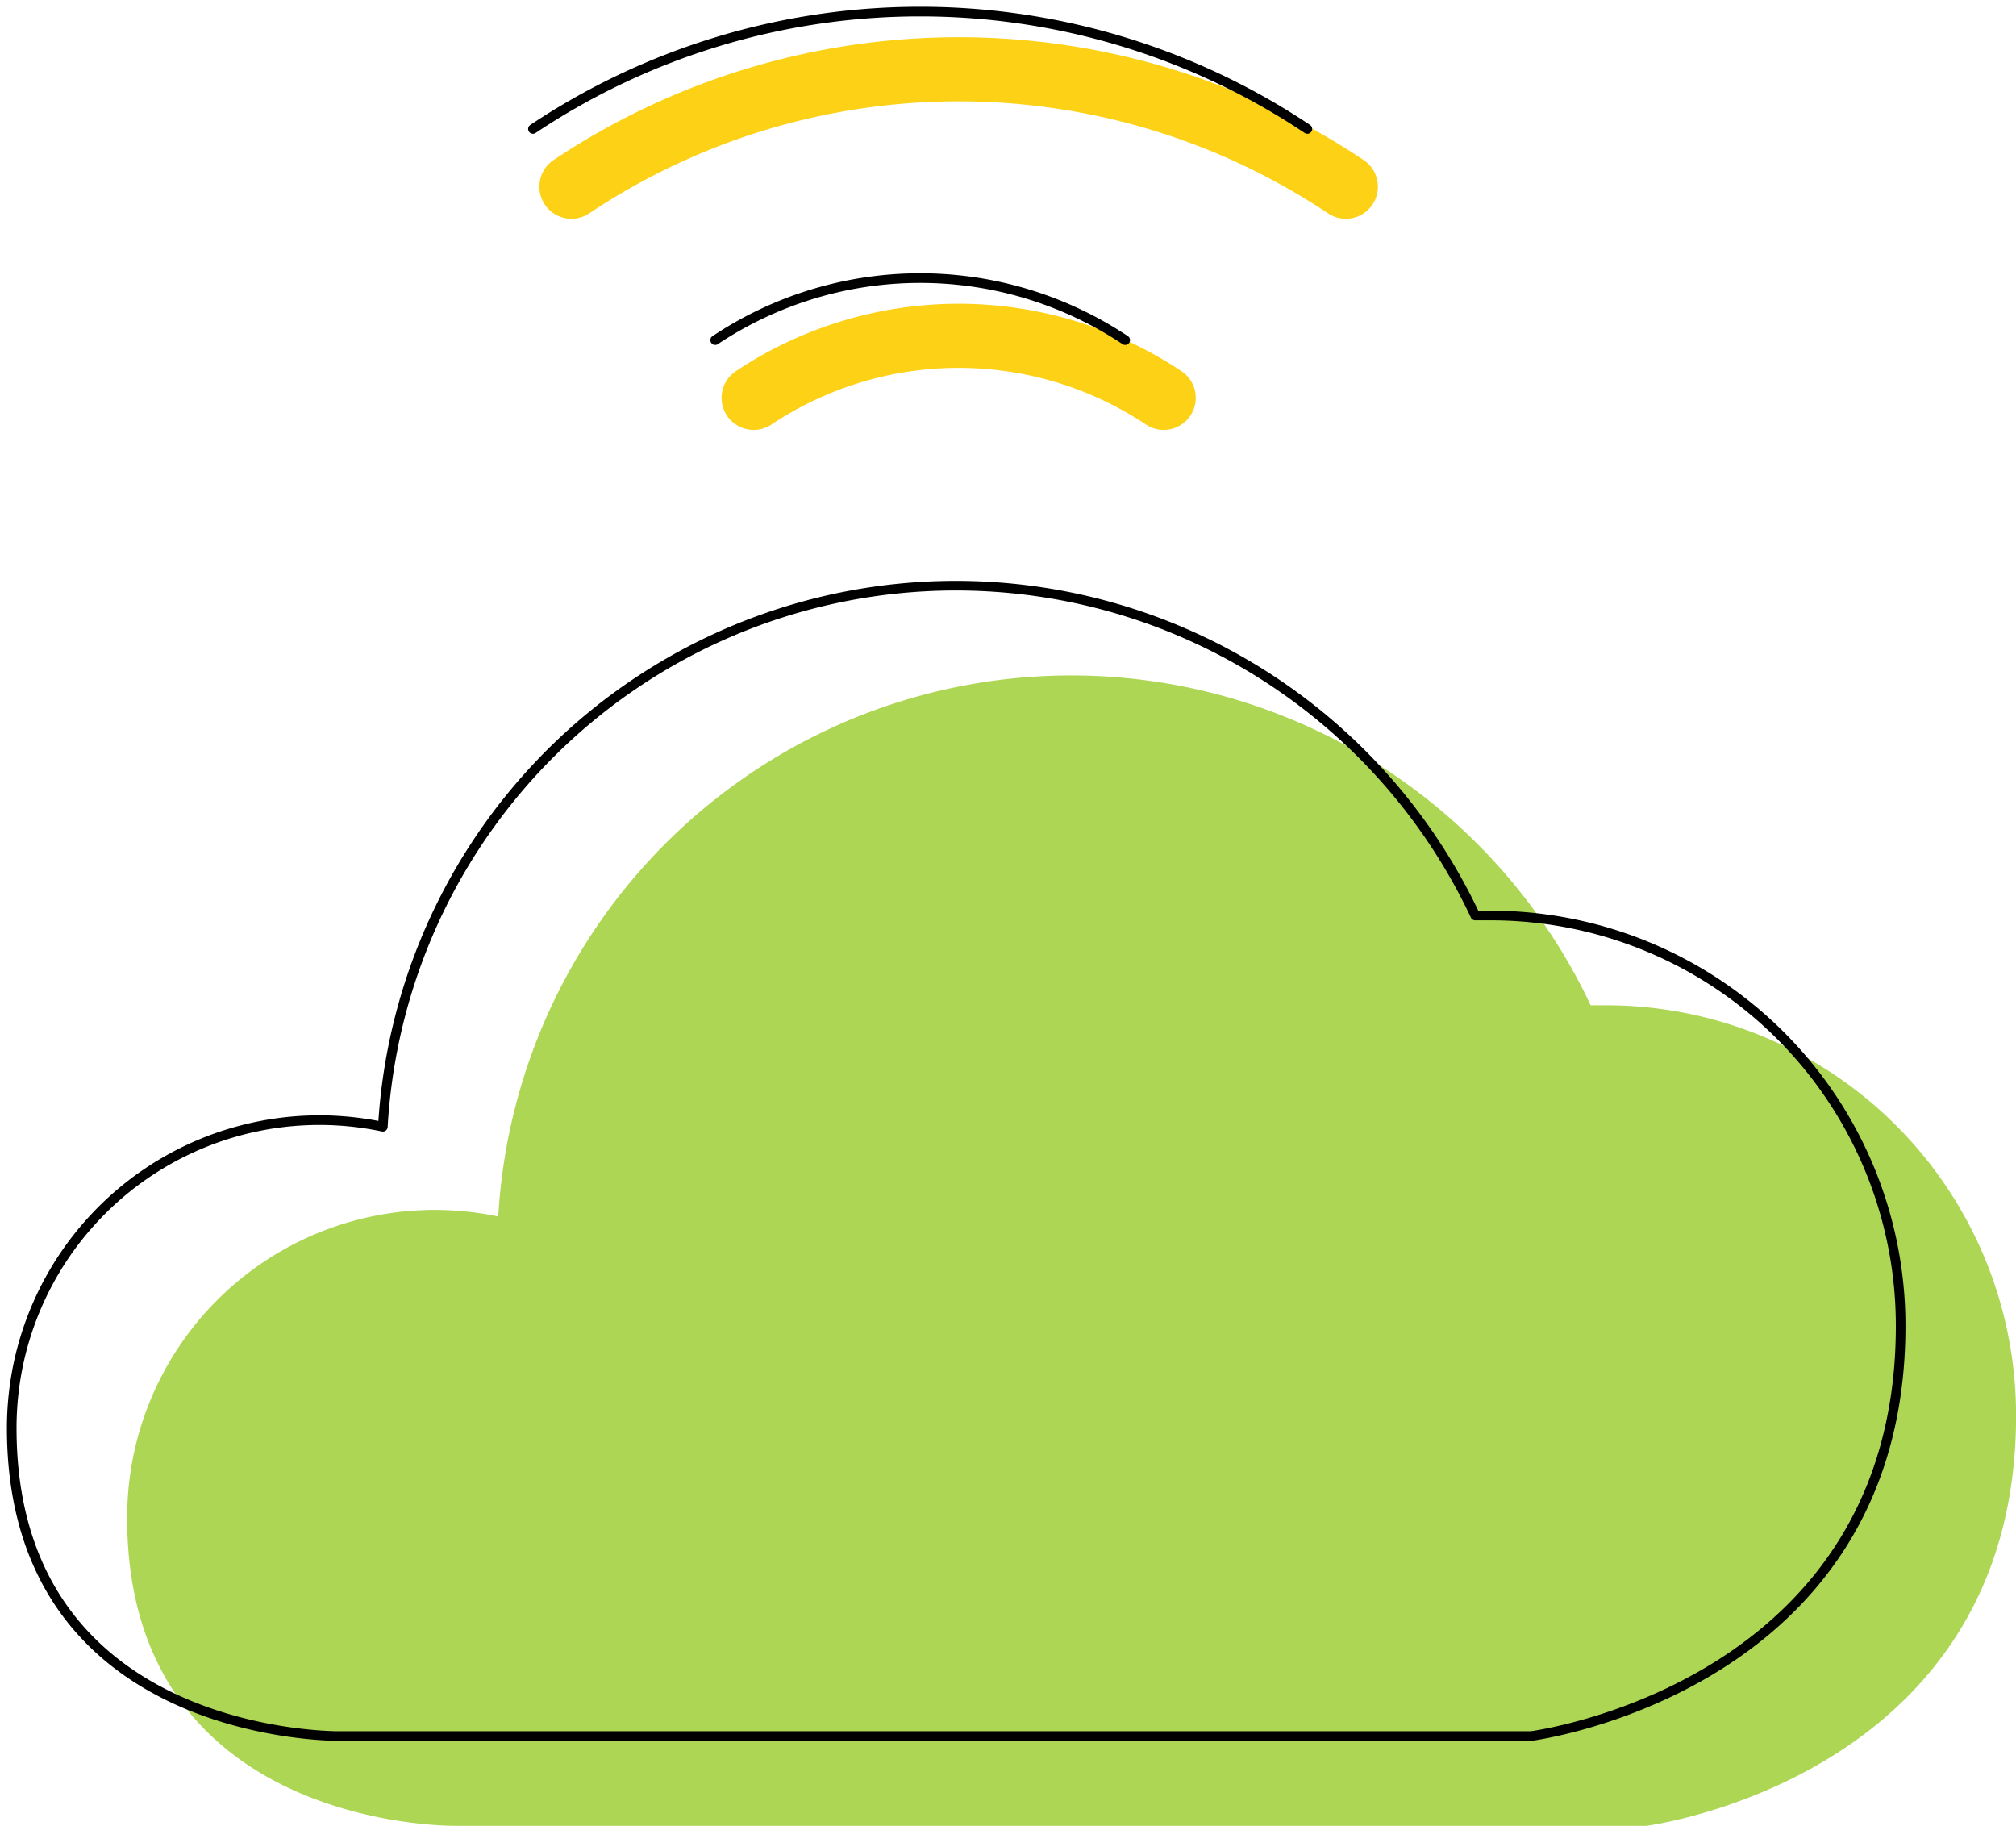 <svg id="Layer_39" data-name="Layer 39" xmlns="http://www.w3.org/2000/svg" width="314.42" height="284.8" viewBox="0 0 314.42 284.8">
  <g>
    <path d="M379,315.15a63.94,63.94,0,0,0-63.89-64c-.82,0-1.64,0-2.46,0a89.51,89.51,0,0,0-170.37,32.94,48,48,0,0,0-56.88,37.17,48.55,48.55,0,0,0-1,9.84c0,48.8,51.24,48,51.24,48H321.35S379,371.69,379,315.15Z" transform="translate(-64.57 -94.39)" fill="#acd653"/>
    <path d="M361,301.15a63.94,63.94,0,0,0-63.89-64c-.82,0-1.64,0-2.46,0a89.51,89.51,0,0,0-170.37,32.94,48,48,0,0,0-56.88,37.17,48.55,48.55,0,0,0-1,9.84c0,48.8,51.24,48,51.24,48H303.35S361,357.69,361,301.15Z" transform="translate(-64.57 -94.39)" fill="none" stroke="#000" stroke-linecap="round" stroke-linejoin="round" stroke-width="1.5"/>
    <g>
      <path d="M274.47,123.5a108.76,108.76,0,0,0-120.78,0" transform="translate(-64.57 -94.39)" fill="none" stroke="#fcd116" stroke-linecap="round" stroke-linejoin="round" stroke-width="10"/>
      <path d="M246.06,156.43a57.67,57.67,0,0,0-63.95,0" transform="translate(-64.57 -94.39)" fill="none" stroke="#fcd116" stroke-linecap="round" stroke-linejoin="round" stroke-width="10"/>
    </g>
    <g>
      <path d="M268.47,114.5a108.76,108.76,0,0,0-120.78,0" transform="translate(-64.57 -94.39)" fill="none" stroke="#000" stroke-linecap="round" stroke-linejoin="round" stroke-width="1.5"/>
      <path d="M240.06,147.43a57.67,57.67,0,0,0-63.95,0" transform="translate(-64.57 -94.39)" fill="none" stroke="#000" stroke-linecap="round" stroke-linejoin="round" stroke-width="1.5"/>
    </g>
  </g>
</svg>
